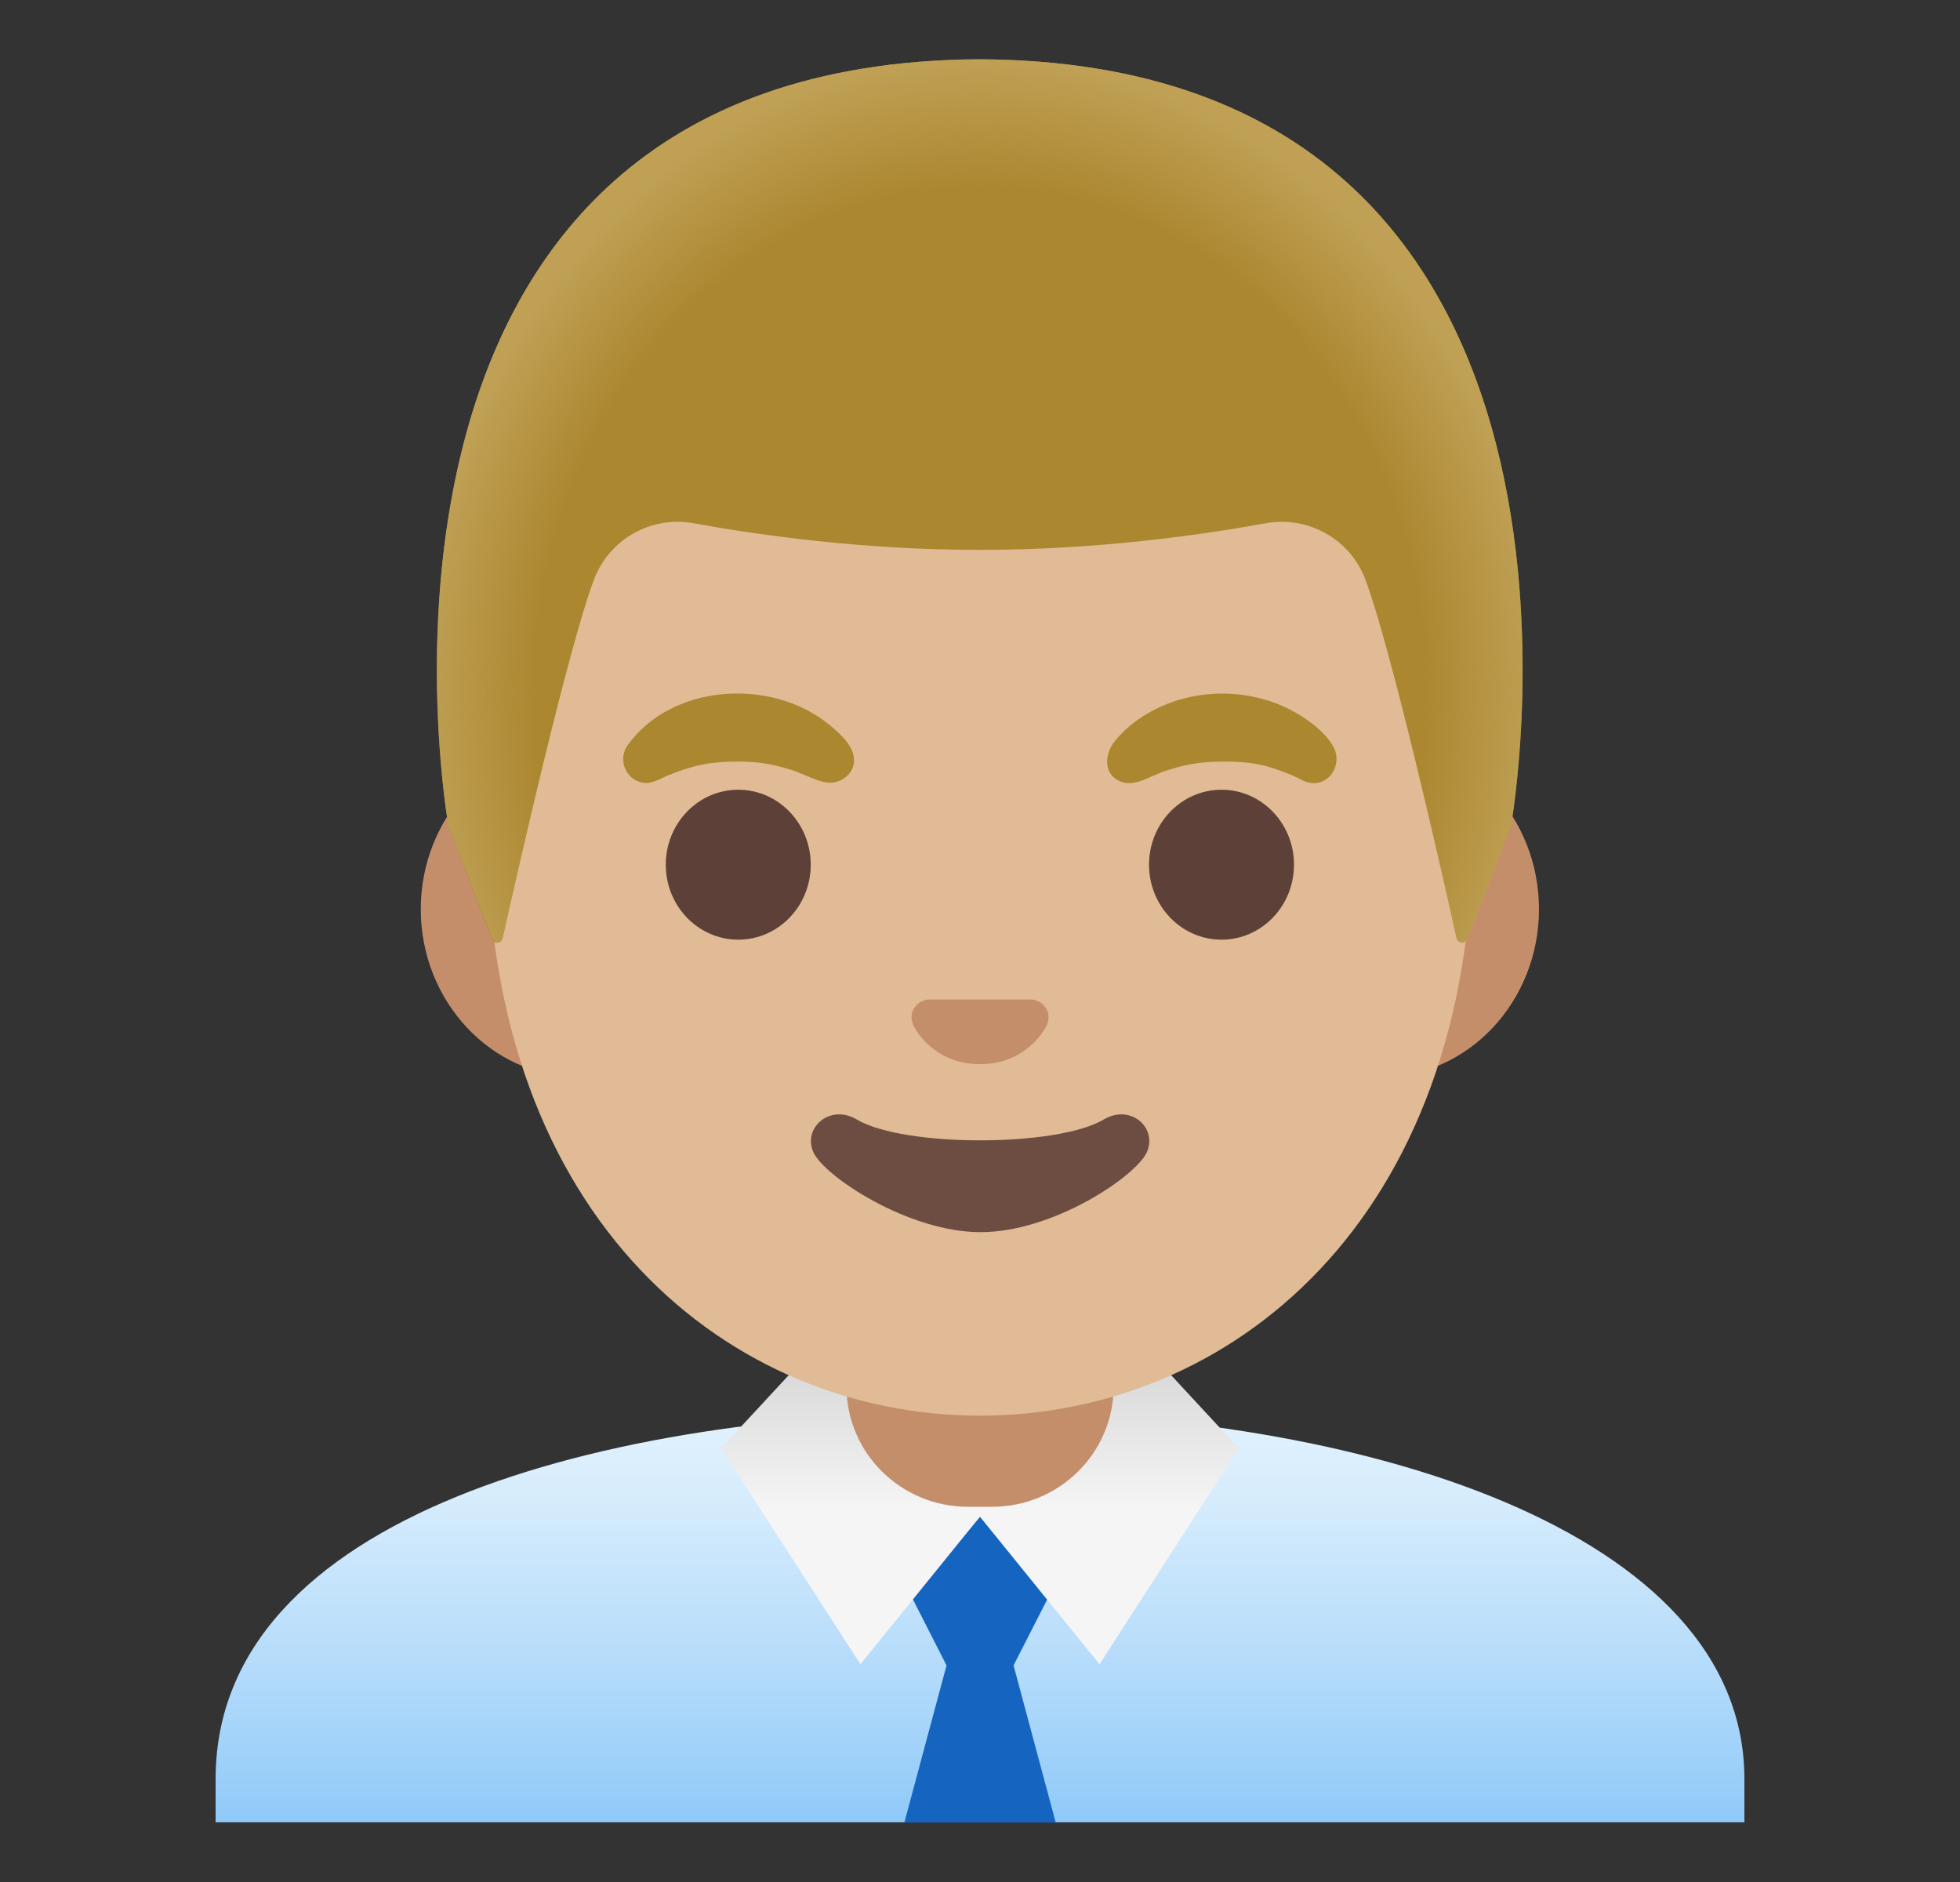 <svg width="25" height="24" viewBox="0 0 25 24" fill="none" xmlns="http://www.w3.org/2000/svg">
<rect x="0" y="0" width="25" height="24" fill="#333333" stroke="none"/>
<path d="M12.526 18H12.5C7.691 18.006 2.75 19.331 2.75 22.686V23.239H22.25V22.686C22.25 19.523 17.356 18 12.526 18Z" fill="url(#paint0_linear_741_682)"/>
<path d="M12.928 21.238L13.373 20.366L12.501 19.341L11.629 20.366L12.073 21.238L11.535 23.242H13.466L12.928 21.238Z" fill="#1565C0"/>
<path d="M14.565 17.134H10.433L9.197 18.469L10.975 21.223L12.499 19.341L14.024 21.223L15.801 18.469L14.565 17.134Z" fill="url(#paint1_linear_741_682)"/>
<path d="M12.5 15.812H10.797V17.683C10.797 18.529 11.491 19.215 12.346 19.215H12.655C13.51 19.215 14.204 18.529 14.204 17.683V15.812H12.5ZM17.624 9.456H7.375C6.271 9.456 5.367 10.419 5.367 11.595C5.367 12.771 6.271 13.734 7.375 13.734H17.622C18.727 13.734 19.63 12.771 19.63 11.595C19.63 10.419 18.728 9.456 17.624 9.456Z" fill="#C48E6A"/>
<path d="M12.5 2.076C9.237 2.076 6.215 5.565 6.215 10.588C6.215 15.583 9.329 18.053 12.5 18.053C15.671 18.053 18.785 15.581 18.785 10.586C18.785 5.565 15.762 2.076 12.5 2.076Z" fill="#E0BB95"/>
<path d="M9.417 11.983C9.927 11.983 10.341 11.555 10.341 11.027C10.341 10.499 9.927 10.071 9.417 10.071C8.906 10.071 8.492 10.499 8.492 11.027C8.492 11.555 8.906 11.983 9.417 11.983Z" fill="#5D4037"/>
<path d="M15.581 11.983C16.091 11.983 16.505 11.555 16.505 11.027C16.505 10.499 16.091 10.071 15.581 10.071C15.07 10.071 14.656 10.499 14.656 11.027C14.656 11.555 15.07 11.983 15.581 11.983Z" fill="#5D4037"/>
<path d="M13.224 12.761C13.204 12.754 13.185 12.748 13.164 12.746H11.837C11.816 12.748 11.796 12.754 11.777 12.761C11.657 12.81 11.591 12.934 11.647 13.067C11.704 13.2 11.968 13.571 12.501 13.571C13.033 13.571 13.297 13.198 13.354 13.067C13.41 12.934 13.344 12.81 13.224 12.761Z" fill="#C48E6A"/>
<path d="M14.079 14.276C13.483 14.631 11.524 14.631 10.928 14.276C10.585 14.072 10.234 14.385 10.376 14.696C10.517 15.002 11.584 15.713 12.508 15.713C13.433 15.713 14.486 15.002 14.627 14.696C14.768 14.385 14.423 14.072 14.079 14.276Z" fill="#6D4C41"/>
<path d="M12.5 0.756H12.492C3.974 0.801 5.72 10.532 5.72 10.532C5.72 10.532 6.102 11.535 6.277 11.977C6.301 12.041 6.395 12.034 6.41 11.968C6.592 11.154 7.246 8.269 7.576 7.391C7.67 7.141 7.849 6.932 8.082 6.801C8.315 6.67 8.586 6.624 8.849 6.673C9.684 6.825 11.015 7.012 12.481 7.012H12.511C13.977 7.012 15.309 6.825 16.143 6.673C16.687 6.574 17.223 6.876 17.416 7.391C17.744 8.265 18.395 11.134 18.578 11.959C18.593 12.026 18.687 12.032 18.712 11.968L19.27 10.53C19.274 10.532 21.02 0.801 12.5 0.756Z" fill="#AB872F"/>
<path d="M19.274 10.532C19.274 10.532 21.02 0.801 12.5 0.756H12.492C12.359 0.756 12.23 0.759 12.102 0.765C11.849 0.776 11.604 0.795 11.367 0.823H11.36C11.343 0.825 11.328 0.829 11.311 0.831C4.141 1.732 5.72 10.532 5.72 10.532L6.279 11.972C6.303 12.036 6.395 12.03 6.41 11.963C6.594 11.139 7.246 8.267 7.576 7.393C7.67 7.143 7.85 6.934 8.082 6.803C8.315 6.672 8.586 6.626 8.849 6.675C9.684 6.827 11.015 7.014 12.481 7.014H12.511C13.977 7.014 15.309 6.827 16.143 6.675C16.687 6.576 17.223 6.877 17.416 7.393C17.746 8.271 18.401 11.162 18.581 11.972C18.596 12.039 18.687 12.045 18.712 11.981C18.89 11.539 19.274 10.532 19.274 10.532Z" fill="url(#paint2_radial_741_682)"/>
<path d="M8.001 9.51C8.562 8.717 9.835 8.642 10.564 9.232C10.68 9.326 10.834 9.457 10.879 9.604C10.954 9.842 10.725 10.027 10.502 9.971C10.36 9.936 10.227 9.859 10.086 9.816C9.829 9.735 9.643 9.712 9.413 9.712C9.072 9.711 8.852 9.754 8.528 9.885C8.395 9.939 8.286 10.026 8.134 9.962C7.96 9.891 7.894 9.667 8.001 9.51ZM16.637 9.962C16.583 9.937 16.53 9.907 16.476 9.885C16.142 9.746 15.953 9.711 15.591 9.712C15.272 9.714 15.083 9.757 14.834 9.842C14.682 9.894 14.489 10.026 14.32 9.975C14.072 9.9 14.08 9.63 14.215 9.457C14.376 9.255 14.597 9.101 14.832 9C15.375 8.764 16.039 8.797 16.551 9.103C16.718 9.202 16.9 9.339 17.001 9.512C17.147 9.756 16.926 10.08 16.637 9.962Z" fill="#AB872F"/>
<defs>
<linearGradient id="paint0_linear_741_682" x1="12.5" y1="17.942" x2="12.5" y2="23.194" gradientUnits="userSpaceOnUse">
<stop offset="0.003" stop-color="#E3F2FD"/>
<stop offset="0.225" stop-color="#D6ECFC"/>
<stop offset="0.635" stop-color="#B4DBFB"/>
<stop offset="1" stop-color="#90CAF9"/>
</linearGradient>
<linearGradient id="paint1_linear_741_682" x1="12.499" y1="20.94" x2="12.499" y2="17.521" gradientUnits="userSpaceOnUse">
<stop offset="0.5" stop-color="#F5F5F5"/>
<stop offset="1" stop-color="#DADADA"/>
</linearGradient>
<radialGradient id="paint2_radial_741_682" cx="0" cy="0" r="1" gradientUnits="userSpaceOnUse" gradientTransform="translate(12.497 8.831) scale(7.142 8.058)">
<stop offset="0.794" stop-color="#BFA055" stop-opacity="0"/>
<stop offset="1" stop-color="#BFA055"/>
</radialGradient>
</defs>
</svg>
